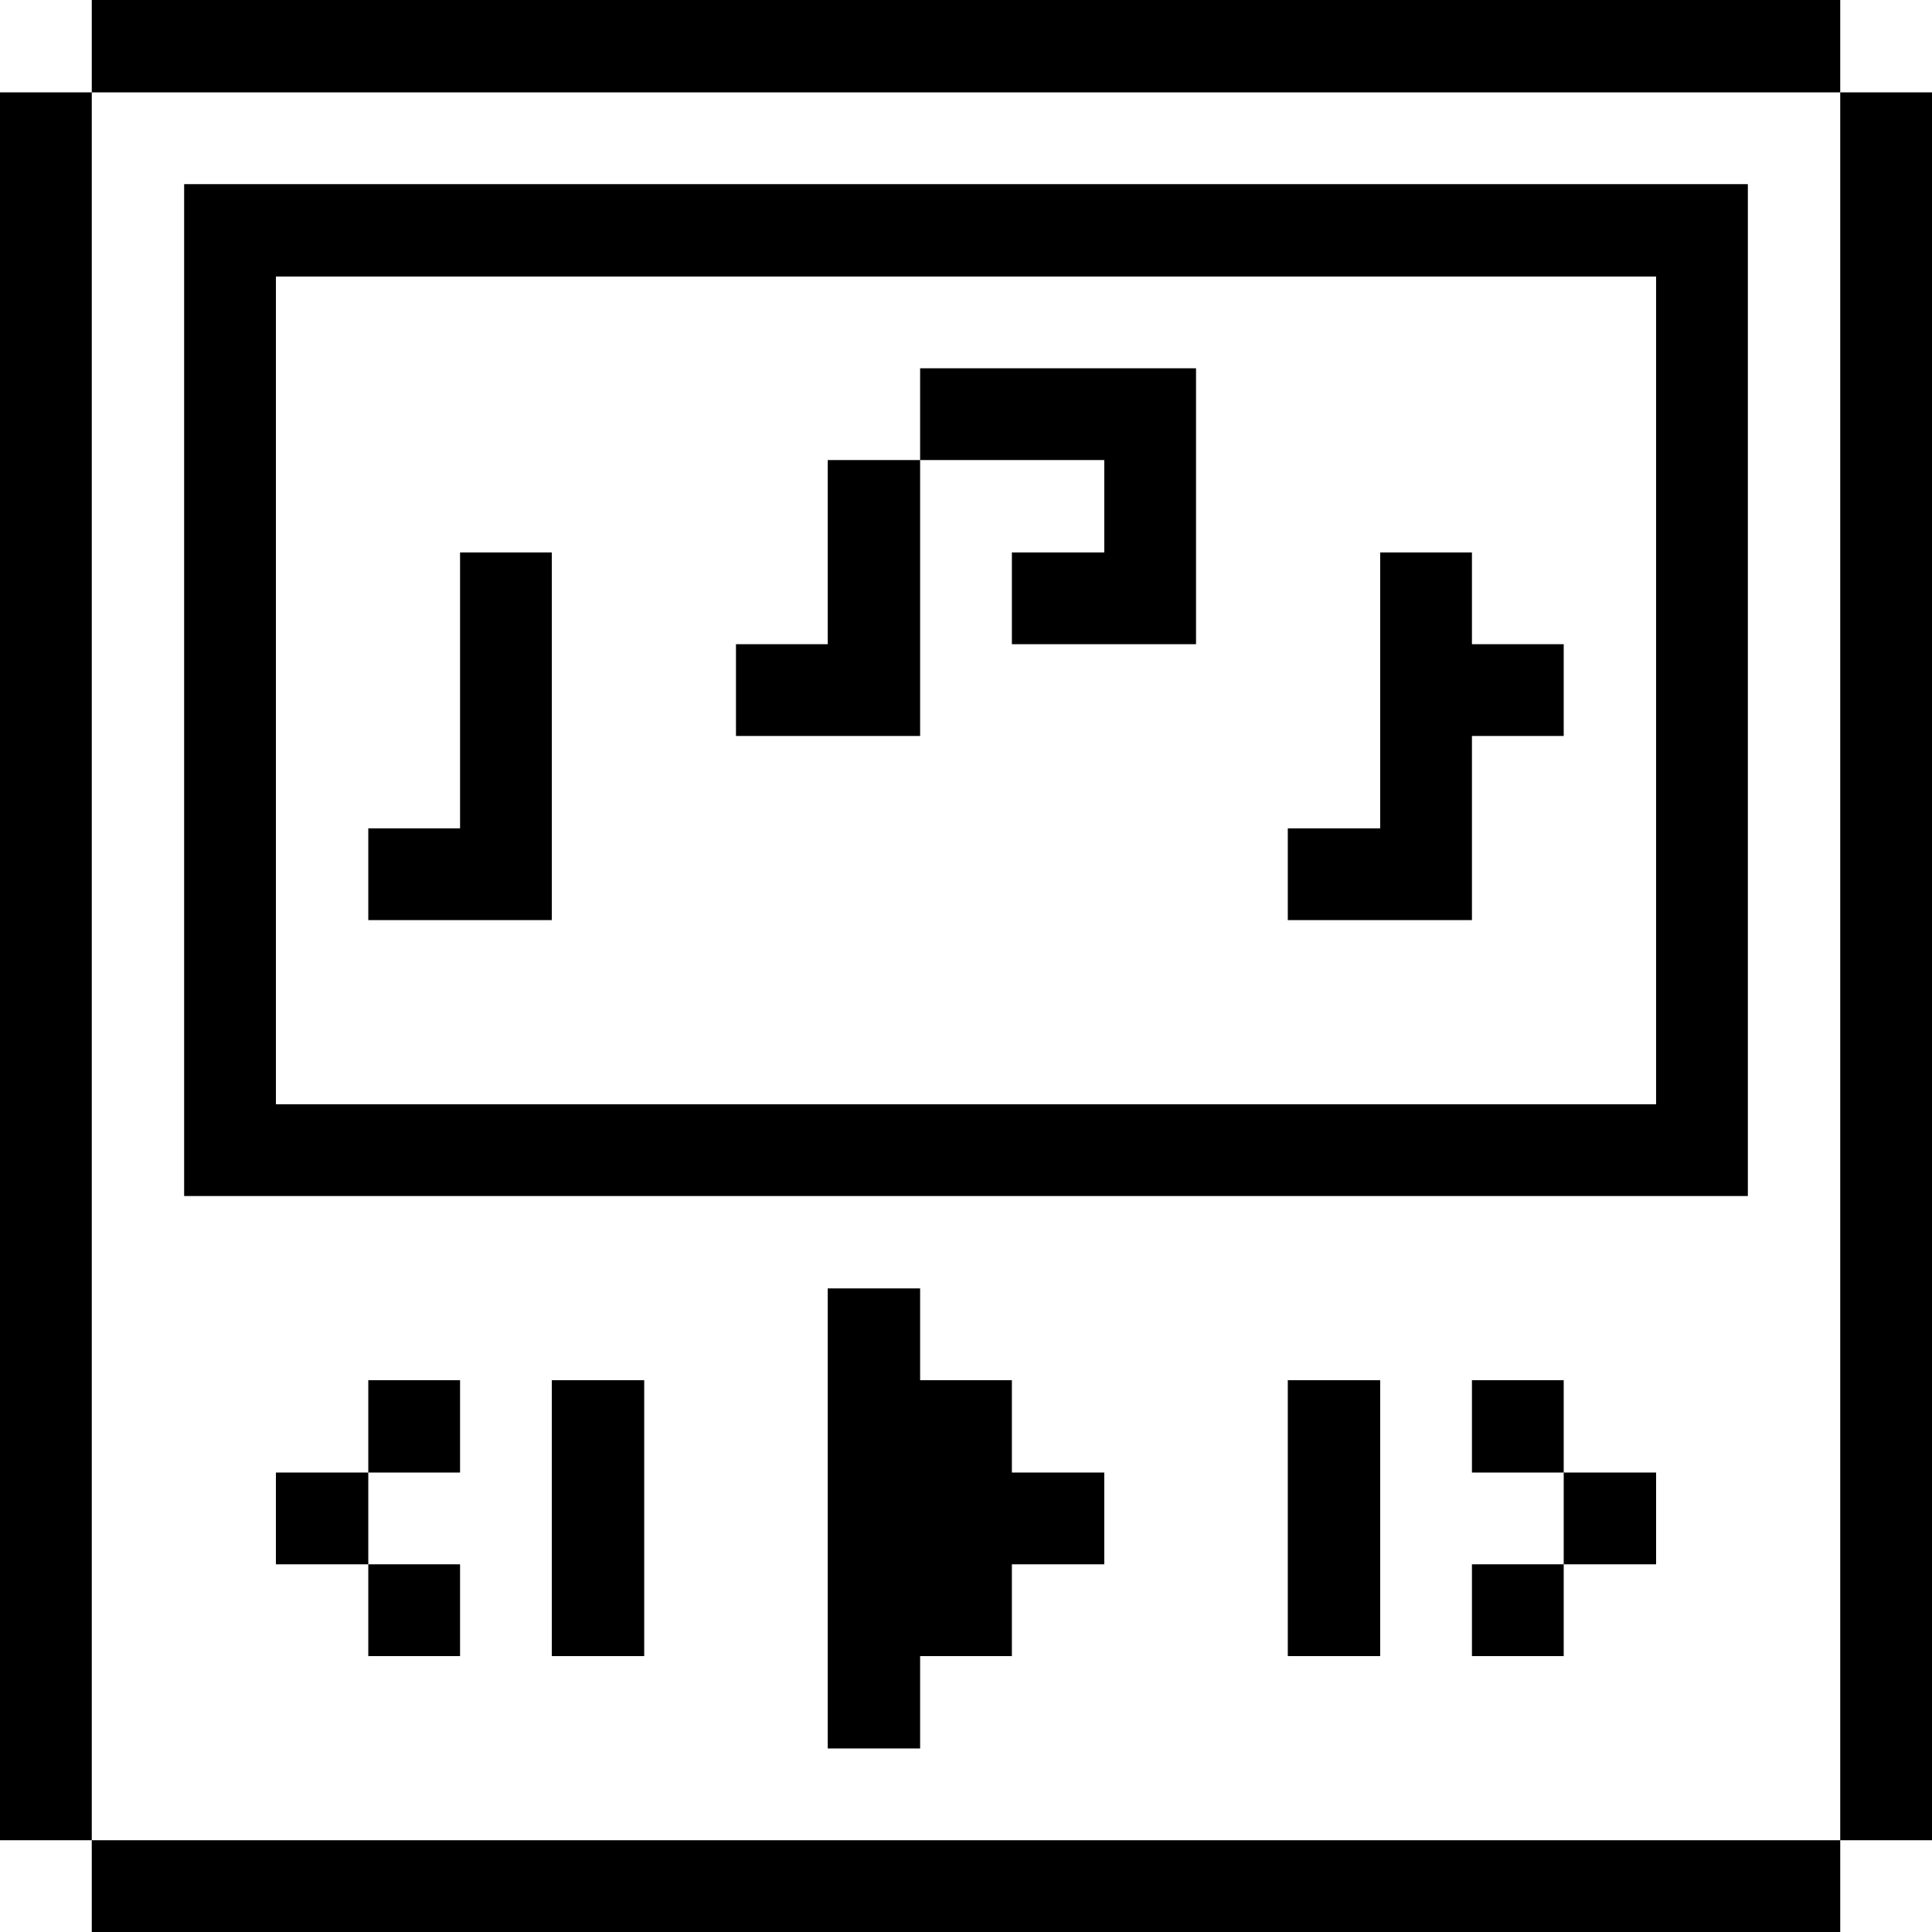 <svg xmlns="http://www.w3.org/2000/svg" viewBox="0 0 32 32"><desc>Coding Apps Websites Music Player Streamline Icon: https://streamlinehq.com</desc><g fill="currentColor"><path d="M30.48 1.53H32v28.95h-1.52ZM1.52 30.48h28.96V32H1.52Zm24.38-6.09h1.53v1.52H25.9ZM3.05 3.05v16.76h25.9V3.05Zm24.38 15.24H4.57V4.58h22.86Zm-3.05 7.62h1.52v1.52h-1.52Zm0-3.05h1.52v1.53h-1.52Z"/><path d="M24.38 12.19h1.52v-1.52h-1.52V9.15h-1.52v4.57h-1.53v1.52h3.05zm-3.05 10.67h1.53v4.57h-1.53ZM18.29 9.15h-1.53v1.52h3.05V6.1h-4.57v1.52h3.05zm-1.53 13.71h-1.52v-1.52h-1.53v7.62h1.53v-1.53h1.52v-1.52h1.53v-1.52h-1.53z"/><path d="M15.24 7.62h-1.53v3.05h-1.52v1.52h3.05zm-6.1 15.24h1.53v4.57H9.14Zm0-13.71H7.62v4.57H6.1v1.52h3.04zM6.1 25.91h1.52v1.52H6.1Zm0-3.05h1.52v1.53H6.1Zm-1.53 1.53H6.1v1.52H4.57ZM1.52 0h28.96v1.53H1.52ZM0 1.53h1.52v28.95H0Z"/></g></svg>